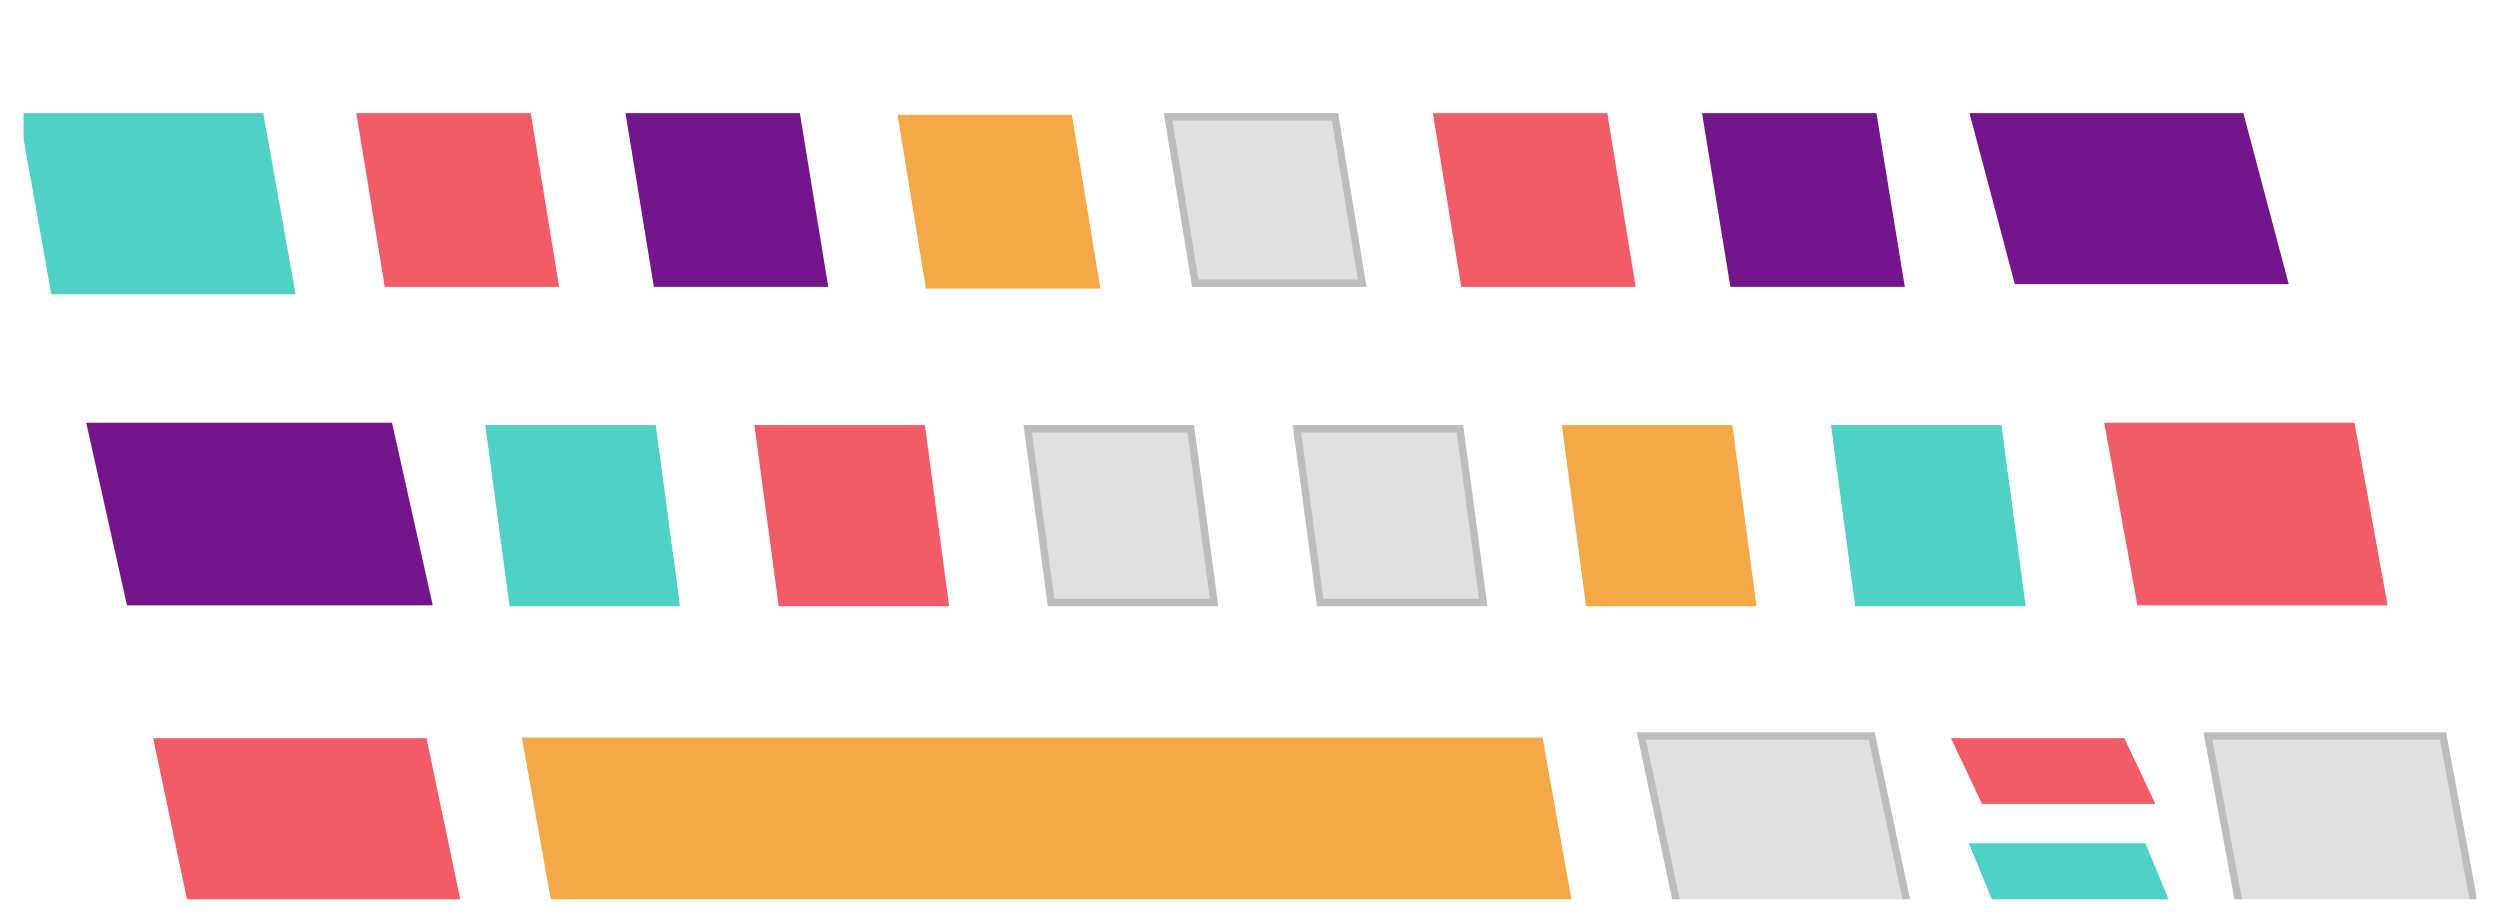 <svg aria-hidden="true" aria-label="Keyboard" width="428" height="158" viewBox="0 0 428 158" fill="none" xmlns="http://www.w3.org/2000/svg">
<g clip-path="url(#clip0_1_2)" filter="url(#filter0_d_1_2)">
<g filter="url(#filter1_d_1_2)">
<path d="M61.75 12H90.326L94.978 40.481H66.402L61.75 12Z" fill="#F25C69"/>
<path d="M61.75 12H90.326L94.978 40.481H66.402L61.75 12Z" stroke="#F25C69" stroke-width="1.266"/>
</g>
<g filter="url(#filter2_d_1_2)">
<path d="M107.826 12H136.402L141.054 40.481H112.478L107.826 12Z" fill="#73168C"/>
<path d="M107.826 12H136.402L141.054 40.481H112.478L107.826 12Z" stroke="#73168C" stroke-width="1.266"/>
</g>
<g filter="url(#filter3_d_1_2)">
<path d="M154.403 12.291H182.978L187.63 40.772H159.054L154.403 12.291Z" fill="#F4A949"/>
<path d="M154.403 12.291H182.978L187.63 40.772H159.054L154.403 12.291Z" stroke="#F4A949" stroke-width="1.266"/>
</g>
<g filter="url(#filter4_d_1_2)">
<path d="M199.978 12H228.554L233.206 40.481H204.63L199.978 12Z" fill="#E0E0E0"/>
<path d="M199.978 12H228.554L233.206 40.481H204.63L199.978 12Z" stroke="#BDBDBD" stroke-width="1.266"/>
</g>
<g filter="url(#filter5_d_1_2)">
<path d="M246.054 12H274.63L279.282 40.481H250.706L246.054 12Z" fill="#F25C69"/>
<path d="M246.054 12H274.63L279.282 40.481H250.706L246.054 12Z" stroke="#F25C69" stroke-width="1.266"/>
</g>
<g filter="url(#filter6_d_1_2)">
<path d="M292.129 12H320.705L325.357 40.481H296.781L292.129 12Z" fill="#73168C"/>
<path d="M292.129 12H320.705L325.357 40.481H296.781L292.129 12Z" stroke="#73168C" stroke-width="1.266"/>
</g>
<g filter="url(#filter7_d_1_2)">
<path d="M338 12H383.58L391 40H345.42L338 12Z" fill="#73168C"/>
<path d="M338 12H383.58L391 40H345.42L338 12Z" stroke="#73168C" stroke-width="1.266"/>
</g>
<g filter="url(#filter8_d_1_2)">
<path d="M83.8 65.405H111.711L115.699 95.152H87.787L83.8 65.405Z" fill="#4FD1C5"/>
<path d="M83.8 65.405H111.711L115.699 95.152H87.787L83.8 65.405Z" stroke="#4FD1C5" stroke-width="1.266"/>
</g>
<g filter="url(#filter9_d_1_2)">
<path d="M129.876 65.405H157.787L161.774 95.152H133.863L129.876 65.405Z" fill="#F25C69"/>
<path d="M129.876 65.405H157.787L161.774 95.152H133.863L129.876 65.405Z" stroke="#F25C69" stroke-width="1.266"/>
</g>
<g filter="url(#filter10_d_1_2)">
<path d="M175.952 65.405H203.863L207.851 95.152H179.939L175.952 65.405Z" fill="#E0E0E0"/>
<path d="M175.952 65.405H203.863L207.851 95.152H179.939L175.952 65.405Z" stroke="#BDBDBD" stroke-width="1.266"/>
</g>
<g filter="url(#filter11_d_1_2)">
<path d="M222.028 65.405H249.94L253.927 95.152H226.016L222.028 65.405Z" fill="#E0E0E0"/>
<path d="M222.028 65.405H249.94L253.927 95.152H226.016L222.028 65.405Z" stroke="#BDBDBD" stroke-width="1.266"/>
</g>
<g filter="url(#filter12_d_1_2)">
<path d="M268.103 65.405H296.015L300.002 95.152H272.091L268.103 65.405Z" fill="#F4A949"/>
<path d="M268.103 65.405H296.015L300.002 95.152H272.091L268.103 65.405Z" stroke="#F4A949" stroke-width="1.266"/>
</g>
<g filter="url(#filter13_d_1_2)">
<path d="M314.18 65.405H342.091L346.078 95.152H318.167L314.18 65.405Z" fill="#4FD1C5"/>
<path d="M314.18 65.405H342.091L346.078 95.152H318.167L314.18 65.405Z" stroke="#4FD1C5" stroke-width="1.266"/>
</g>
<g filter="url(#filter14_d_1_2)">
<path d="M27 119H72.5L79 150H33.5L27 119Z" fill="#F25C69"/>
<path d="M27 119H72.5L79 150H33.5L27 119Z" stroke="#F25C69" stroke-width="1.266"/>
</g>
<g filter="url(#filter15_d_1_2)">
<path d="M90.1 118.899H263.55L268.866 148.646H95.416L90.1 118.899Z" fill="#F4A949"/>
<path d="M90.1 118.899H263.55L268.866 148.646H95.416L90.1 118.899Z" stroke="#F4A949" stroke-width="1.266"/>
</g>
<g filter="url(#filter16_d_1_2)">
<path d="M281 118H320.429L327 149H287.571L281 118Z" fill="#E0E0E0"/>
<path d="M281 118H320.429L327 149H287.571L281 118Z" stroke="#BDBDBD" stroke-width="1.266"/>
</g>
<g filter="url(#filter17_d_1_2)">
<path d="M335 119H363.286L368 129H339.714L335 119Z" fill="#F25C69"/>
<path d="M335 119H363.286L368 129H339.714L335 119Z" stroke="#F25C69" stroke-width="1.266"/>
</g>
<g filter="url(#filter18_d_1_2)">
<path d="M361 65H402.551L408 95H366.449L361 65Z" fill="#F25C69"/>
<path d="M361 65H402.551L408 95H366.449L361 65Z" stroke="#F25C69" stroke-width="1.266"/>
</g>
<g filter="url(#filter19_d_1_2)">
<path d="M4 12H44.538L49.854 41.747H9.316L4 12Z" fill="#4FD1C5"/>
<path d="M4 12H44.538L49.854 41.747H9.316L4 12Z" stroke="#4FD1C5" stroke-width="1.266"/>
</g>
<g filter="url(#filter20_d_1_2)">
<path d="M15.55 65H66.604L73.3 95H22.246L15.55 65Z" fill="#73168C"/>
<path d="M15.55 65H66.604L73.3 95H22.246L15.55 65Z" stroke="#73168C" stroke-width="1.266"/>
</g>
<g filter="url(#filter21_d_1_2)">
<path d="M338 137H366.875L371 147H342.125L338 137Z" fill="#4FD1C5"/>
<path d="M338 137H366.875L371 147H342.125L338 137Z" stroke="#4FD1C5" stroke-width="1.266"/>
</g>
<g filter="url(#filter22_d_1_2)">
<path d="M378 118H418.25L424 149H383.75L378 118Z" fill="#E0E0E0"/>
<path d="M378 118H418.25L424 149H383.75L378 118Z" stroke="#BDBDBD" stroke-width="1.266"/>
</g>
</g>
<defs>
<filter id="filter0_d_1_2" x="0" y="0" width="428" height="158" filterUnits="userSpaceOnUse" color-interpolation-filters="sRGB">
<feFlood flood-opacity="0" result="BackgroundImageFix"/>
<feColorMatrix in="SourceAlpha" type="matrix" values="0 0 0 0 0 0 0 0 0 0 0 0 0 0 0 0 0 0 127 0" result="hardAlpha"/>
<feOffset dy="4"/>
<feGaussianBlur stdDeviation="2"/>
<feComposite in2="hardAlpha" operator="out"/>
<feColorMatrix type="matrix" values="0 0 0 0 0 0 0 0 0 0 0 0 0 0 0 0 0 0 0.25 0"/>
<feBlend mode="normal" in2="BackgroundImageFix" result="effect1_dropShadow_1_2"/>
<feBlend mode="normal" in="SourceGraphic" in2="effect1_dropShadow_1_2" result="shape"/>
</filter>
<filter id="filter1_d_1_2" x="57.005" y="11.367" width="42.717" height="37.747" filterUnits="userSpaceOnUse" color-interpolation-filters="sRGB">
<feFlood flood-opacity="0" result="BackgroundImageFix"/>
<feColorMatrix in="SourceAlpha" type="matrix" values="0 0 0 0 0 0 0 0 0 0 0 0 0 0 0 0 0 0 127 0" result="hardAlpha"/>
<feOffset dy="4"/>
<feGaussianBlur stdDeviation="2"/>
<feComposite in2="hardAlpha" operator="out"/>
<feColorMatrix type="matrix" values="0 0 0 0 0 0 0 0 0 0 0 0 0 0 0 0 0 0 0.25 0"/>
<feBlend mode="normal" in2="BackgroundImageFix" result="effect1_dropShadow_1_2"/>
<feBlend mode="normal" in="SourceGraphic" in2="effect1_dropShadow_1_2" result="shape"/>
</filter>
<filter id="filter2_d_1_2" x="103.081" y="11.367" width="42.717" height="37.747" filterUnits="userSpaceOnUse" color-interpolation-filters="sRGB">
<feFlood flood-opacity="0" result="BackgroundImageFix"/>
<feColorMatrix in="SourceAlpha" type="matrix" values="0 0 0 0 0 0 0 0 0 0 0 0 0 0 0 0 0 0 127 0" result="hardAlpha"/>
<feOffset dy="4"/>
<feGaussianBlur stdDeviation="2"/>
<feComposite in2="hardAlpha" operator="out"/>
<feColorMatrix type="matrix" values="0 0 0 0 0 0 0 0 0 0 0 0 0 0 0 0 0 0 0.25 0"/>
<feBlend mode="normal" in2="BackgroundImageFix" result="effect1_dropShadow_1_2"/>
<feBlend mode="normal" in="SourceGraphic" in2="effect1_dropShadow_1_2" result="shape"/>
</filter>
<filter id="filter3_d_1_2" x="149.658" y="11.658" width="42.717" height="37.747" filterUnits="userSpaceOnUse" color-interpolation-filters="sRGB">
<feFlood flood-opacity="0" result="BackgroundImageFix"/>
<feColorMatrix in="SourceAlpha" type="matrix" values="0 0 0 0 0 0 0 0 0 0 0 0 0 0 0 0 0 0 127 0" result="hardAlpha"/>
<feOffset dy="4"/>
<feGaussianBlur stdDeviation="2"/>
<feComposite in2="hardAlpha" operator="out"/>
<feColorMatrix type="matrix" values="0 0 0 0 0 0 0 0 0 0 0 0 0 0 0 0 0 0 0.25 0"/>
<feBlend mode="normal" in2="BackgroundImageFix" result="effect1_dropShadow_1_2"/>
<feBlend mode="normal" in="SourceGraphic" in2="effect1_dropShadow_1_2" result="shape"/>
</filter>
<filter id="filter4_d_1_2" x="195.233" y="11.367" width="42.717" height="37.747" filterUnits="userSpaceOnUse" color-interpolation-filters="sRGB">
<feFlood flood-opacity="0" result="BackgroundImageFix"/>
<feColorMatrix in="SourceAlpha" type="matrix" values="0 0 0 0 0 0 0 0 0 0 0 0 0 0 0 0 0 0 127 0" result="hardAlpha"/>
<feOffset dy="4"/>
<feGaussianBlur stdDeviation="2"/>
<feComposite in2="hardAlpha" operator="out"/>
<feColorMatrix type="matrix" values="0 0 0 0 0 0 0 0 0 0 0 0 0 0 0 0 0 0 0.25 0"/>
<feBlend mode="normal" in2="BackgroundImageFix" result="effect1_dropShadow_1_2"/>
<feBlend mode="normal" in="SourceGraphic" in2="effect1_dropShadow_1_2" result="shape"/>
</filter>
<filter id="filter5_d_1_2" x="241.31" y="11.367" width="42.717" height="37.747" filterUnits="userSpaceOnUse" color-interpolation-filters="sRGB">
<feFlood flood-opacity="0" result="BackgroundImageFix"/>
<feColorMatrix in="SourceAlpha" type="matrix" values="0 0 0 0 0 0 0 0 0 0 0 0 0 0 0 0 0 0 127 0" result="hardAlpha"/>
<feOffset dy="4"/>
<feGaussianBlur stdDeviation="2"/>
<feComposite in2="hardAlpha" operator="out"/>
<feColorMatrix type="matrix" values="0 0 0 0 0 0 0 0 0 0 0 0 0 0 0 0 0 0 0.25 0"/>
<feBlend mode="normal" in2="BackgroundImageFix" result="effect1_dropShadow_1_2"/>
<feBlend mode="normal" in="SourceGraphic" in2="effect1_dropShadow_1_2" result="shape"/>
</filter>
<filter id="filter6_d_1_2" x="287.385" y="11.367" width="42.717" height="37.747" filterUnits="userSpaceOnUse" color-interpolation-filters="sRGB">
<feFlood flood-opacity="0" result="BackgroundImageFix"/>
<feColorMatrix in="SourceAlpha" type="matrix" values="0 0 0 0 0 0 0 0 0 0 0 0 0 0 0 0 0 0 127 0" result="hardAlpha"/>
<feOffset dy="4"/>
<feGaussianBlur stdDeviation="2"/>
<feComposite in2="hardAlpha" operator="out"/>
<feColorMatrix type="matrix" values="0 0 0 0 0 0 0 0 0 0 0 0 0 0 0 0 0 0 0.25 0"/>
<feBlend mode="normal" in2="BackgroundImageFix" result="effect1_dropShadow_1_2"/>
<feBlend mode="normal" in="SourceGraphic" in2="effect1_dropShadow_1_2" result="shape"/>
</filter>
<filter id="filter7_d_1_2" x="333.178" y="11.367" width="62.645" height="37.266" filterUnits="userSpaceOnUse" color-interpolation-filters="sRGB">
<feFlood flood-opacity="0" result="BackgroundImageFix"/>
<feColorMatrix in="SourceAlpha" type="matrix" values="0 0 0 0 0 0 0 0 0 0 0 0 0 0 0 0 0 0 127 0" result="hardAlpha"/>
<feOffset dy="4"/>
<feGaussianBlur stdDeviation="2"/>
<feComposite in2="hardAlpha" operator="out"/>
<feColorMatrix type="matrix" values="0 0 0 0 0 0 0 0 0 0 0 0 0 0 0 0 0 0 0.25 0"/>
<feBlend mode="normal" in2="BackgroundImageFix" result="effect1_dropShadow_1_2"/>
<feBlend mode="normal" in="SourceGraphic" in2="effect1_dropShadow_1_2" result="shape"/>
</filter>
<filter id="filter8_d_1_2" x="79.077" y="64.772" width="41.346" height="39.013" filterUnits="userSpaceOnUse" color-interpolation-filters="sRGB">
<feFlood flood-opacity="0" result="BackgroundImageFix"/>
<feColorMatrix in="SourceAlpha" type="matrix" values="0 0 0 0 0 0 0 0 0 0 0 0 0 0 0 0 0 0 127 0" result="hardAlpha"/>
<feOffset dy="4"/>
<feGaussianBlur stdDeviation="2"/>
<feComposite in2="hardAlpha" operator="out"/>
<feColorMatrix type="matrix" values="0 0 0 0 0 0 0 0 0 0 0 0 0 0 0 0 0 0 0.25 0"/>
<feBlend mode="normal" in2="BackgroundImageFix" result="effect1_dropShadow_1_2"/>
<feBlend mode="normal" in="SourceGraphic" in2="effect1_dropShadow_1_2" result="shape"/>
</filter>
<filter id="filter9_d_1_2" x="125.152" y="64.772" width="41.345" height="39.013" filterUnits="userSpaceOnUse" color-interpolation-filters="sRGB">
<feFlood flood-opacity="0" result="BackgroundImageFix"/>
<feColorMatrix in="SourceAlpha" type="matrix" values="0 0 0 0 0 0 0 0 0 0 0 0 0 0 0 0 0 0 127 0" result="hardAlpha"/>
<feOffset dy="4"/>
<feGaussianBlur stdDeviation="2"/>
<feComposite in2="hardAlpha" operator="out"/>
<feColorMatrix type="matrix" values="0 0 0 0 0 0 0 0 0 0 0 0 0 0 0 0 0 0 0.25 0"/>
<feBlend mode="normal" in2="BackgroundImageFix" result="effect1_dropShadow_1_2"/>
<feBlend mode="normal" in="SourceGraphic" in2="effect1_dropShadow_1_2" result="shape"/>
</filter>
<filter id="filter10_d_1_2" x="171.228" y="64.772" width="41.346" height="39.013" filterUnits="userSpaceOnUse" color-interpolation-filters="sRGB">
<feFlood flood-opacity="0" result="BackgroundImageFix"/>
<feColorMatrix in="SourceAlpha" type="matrix" values="0 0 0 0 0 0 0 0 0 0 0 0 0 0 0 0 0 0 127 0" result="hardAlpha"/>
<feOffset dy="4"/>
<feGaussianBlur stdDeviation="2"/>
<feComposite in2="hardAlpha" operator="out"/>
<feColorMatrix type="matrix" values="0 0 0 0 0 0 0 0 0 0 0 0 0 0 0 0 0 0 0.25 0"/>
<feBlend mode="normal" in2="BackgroundImageFix" result="effect1_dropShadow_1_2"/>
<feBlend mode="normal" in="SourceGraphic" in2="effect1_dropShadow_1_2" result="shape"/>
</filter>
<filter id="filter11_d_1_2" x="217.305" y="64.772" width="41.346" height="39.013" filterUnits="userSpaceOnUse" color-interpolation-filters="sRGB">
<feFlood flood-opacity="0" result="BackgroundImageFix"/>
<feColorMatrix in="SourceAlpha" type="matrix" values="0 0 0 0 0 0 0 0 0 0 0 0 0 0 0 0 0 0 127 0" result="hardAlpha"/>
<feOffset dy="4"/>
<feGaussianBlur stdDeviation="2"/>
<feComposite in2="hardAlpha" operator="out"/>
<feColorMatrix type="matrix" values="0 0 0 0 0 0 0 0 0 0 0 0 0 0 0 0 0 0 0.25 0"/>
<feBlend mode="normal" in2="BackgroundImageFix" result="effect1_dropShadow_1_2"/>
<feBlend mode="normal" in="SourceGraphic" in2="effect1_dropShadow_1_2" result="shape"/>
</filter>
<filter id="filter12_d_1_2" x="263.38" y="64.772" width="41.346" height="39.013" filterUnits="userSpaceOnUse" color-interpolation-filters="sRGB">
<feFlood flood-opacity="0" result="BackgroundImageFix"/>
<feColorMatrix in="SourceAlpha" type="matrix" values="0 0 0 0 0 0 0 0 0 0 0 0 0 0 0 0 0 0 127 0" result="hardAlpha"/>
<feOffset dy="4"/>
<feGaussianBlur stdDeviation="2"/>
<feComposite in2="hardAlpha" operator="out"/>
<feColorMatrix type="matrix" values="0 0 0 0 0 0 0 0 0 0 0 0 0 0 0 0 0 0 0.25 0"/>
<feBlend mode="normal" in2="BackgroundImageFix" result="effect1_dropShadow_1_2"/>
<feBlend mode="normal" in="SourceGraphic" in2="effect1_dropShadow_1_2" result="shape"/>
</filter>
<filter id="filter13_d_1_2" x="309.456" y="64.772" width="41.346" height="39.013" filterUnits="userSpaceOnUse" color-interpolation-filters="sRGB">
<feFlood flood-opacity="0" result="BackgroundImageFix"/>
<feColorMatrix in="SourceAlpha" type="matrix" values="0 0 0 0 0 0 0 0 0 0 0 0 0 0 0 0 0 0 127 0" result="hardAlpha"/>
<feOffset dy="4"/>
<feGaussianBlur stdDeviation="2"/>
<feComposite in2="hardAlpha" operator="out"/>
<feColorMatrix type="matrix" values="0 0 0 0 0 0 0 0 0 0 0 0 0 0 0 0 0 0 0.25 0"/>
<feBlend mode="normal" in2="BackgroundImageFix" result="effect1_dropShadow_1_2"/>
<feBlend mode="normal" in="SourceGraphic" in2="effect1_dropShadow_1_2" result="shape"/>
</filter>
<filter id="filter14_d_1_2" x="22.221" y="118.367" width="61.559" height="40.266" filterUnits="userSpaceOnUse" color-interpolation-filters="sRGB">
<feFlood flood-opacity="0" result="BackgroundImageFix"/>
<feColorMatrix in="SourceAlpha" type="matrix" values="0 0 0 0 0 0 0 0 0 0 0 0 0 0 0 0 0 0 127 0" result="hardAlpha"/>
<feOffset dy="4"/>
<feGaussianBlur stdDeviation="2"/>
<feComposite in2="hardAlpha" operator="out"/>
<feColorMatrix type="matrix" values="0 0 0 0 0 0 0 0 0 0 0 0 0 0 0 0 0 0 0.25 0"/>
<feBlend mode="normal" in2="BackgroundImageFix" result="effect1_dropShadow_1_2"/>
<feBlend mode="normal" in="SourceGraphic" in2="effect1_dropShadow_1_2" result="shape"/>
</filter>
<filter id="filter15_d_1_2" x="85.344" y="118.266" width="188.278" height="39.013" filterUnits="userSpaceOnUse" color-interpolation-filters="sRGB">
<feFlood flood-opacity="0" result="BackgroundImageFix"/>
<feColorMatrix in="SourceAlpha" type="matrix" values="0 0 0 0 0 0 0 0 0 0 0 0 0 0 0 0 0 0 127 0" result="hardAlpha"/>
<feOffset dy="4"/>
<feGaussianBlur stdDeviation="2"/>
<feComposite in2="hardAlpha" operator="out"/>
<feColorMatrix type="matrix" values="0 0 0 0 0 0 0 0 0 0 0 0 0 0 0 0 0 0 0.25 0"/>
<feBlend mode="normal" in2="BackgroundImageFix" result="effect1_dropShadow_1_2"/>
<feBlend mode="normal" in="SourceGraphic" in2="effect1_dropShadow_1_2" result="shape"/>
</filter>
<filter id="filter16_d_1_2" x="276.219" y="117.367" width="55.562" height="40.266" filterUnits="userSpaceOnUse" color-interpolation-filters="sRGB">
<feFlood flood-opacity="0" result="BackgroundImageFix"/>
<feColorMatrix in="SourceAlpha" type="matrix" values="0 0 0 0 0 0 0 0 0 0 0 0 0 0 0 0 0 0 127 0" result="hardAlpha"/>
<feOffset dy="4"/>
<feGaussianBlur stdDeviation="2"/>
<feComposite in2="hardAlpha" operator="out"/>
<feColorMatrix type="matrix" values="0 0 0 0 0 0 0 0 0 0 0 0 0 0 0 0 0 0 0.25 0"/>
<feBlend mode="normal" in2="BackgroundImageFix" result="effect1_dropShadow_1_2"/>
<feBlend mode="normal" in="SourceGraphic" in2="effect1_dropShadow_1_2" result="shape"/>
</filter>
<filter id="filter17_d_1_2" x="330.002" y="118.367" width="42.996" height="19.266" filterUnits="userSpaceOnUse" color-interpolation-filters="sRGB">
<feFlood flood-opacity="0" result="BackgroundImageFix"/>
<feColorMatrix in="SourceAlpha" type="matrix" values="0 0 0 0 0 0 0 0 0 0 0 0 0 0 0 0 0 0 127 0" result="hardAlpha"/>
<feOffset dy="4"/>
<feGaussianBlur stdDeviation="2"/>
<feComposite in2="hardAlpha" operator="out"/>
<feColorMatrix type="matrix" values="0 0 0 0 0 0 0 0 0 0 0 0 0 0 0 0 0 0 0.25 0"/>
<feBlend mode="normal" in2="BackgroundImageFix" result="effect1_dropShadow_1_2"/>
<feBlend mode="normal" in="SourceGraphic" in2="effect1_dropShadow_1_2" result="shape"/>
</filter>
<filter id="filter18_d_1_2" x="356.242" y="64.367" width="56.517" height="39.266" filterUnits="userSpaceOnUse" color-interpolation-filters="sRGB">
<feFlood flood-opacity="0" result="BackgroundImageFix"/>
<feColorMatrix in="SourceAlpha" type="matrix" values="0 0 0 0 0 0 0 0 0 0 0 0 0 0 0 0 0 0 127 0" result="hardAlpha"/>
<feOffset dy="4"/>
<feGaussianBlur stdDeviation="2"/>
<feComposite in2="hardAlpha" operator="out"/>
<feColorMatrix type="matrix" values="0 0 0 0 0 0 0 0 0 0 0 0 0 0 0 0 0 0 0.25 0"/>
<feBlend mode="normal" in2="BackgroundImageFix" result="effect1_dropShadow_1_2"/>
<feBlend mode="normal" in="SourceGraphic" in2="effect1_dropShadow_1_2" result="shape"/>
</filter>
<filter id="filter19_d_1_2" x="-0.756" y="11.367" width="55.367" height="39.013" filterUnits="userSpaceOnUse" color-interpolation-filters="sRGB">
<feFlood flood-opacity="0" result="BackgroundImageFix"/>
<feColorMatrix in="SourceAlpha" type="matrix" values="0 0 0 0 0 0 0 0 0 0 0 0 0 0 0 0 0 0 127 0" result="hardAlpha"/>
<feOffset dy="4"/>
<feGaussianBlur stdDeviation="2"/>
<feComposite in2="hardAlpha" operator="out"/>
<feColorMatrix type="matrix" values="0 0 0 0 0 0 0 0 0 0 0 0 0 0 0 0 0 0 0.25 0"/>
<feBlend mode="normal" in2="BackgroundImageFix" result="effect1_dropShadow_1_2"/>
<feBlend mode="normal" in="SourceGraphic" in2="effect1_dropShadow_1_2" result="shape"/>
</filter>
<filter id="filter20_d_1_2" x="10.76" y="64.367" width="67.329" height="39.266" filterUnits="userSpaceOnUse" color-interpolation-filters="sRGB">
<feFlood flood-opacity="0" result="BackgroundImageFix"/>
<feColorMatrix in="SourceAlpha" type="matrix" values="0 0 0 0 0 0 0 0 0 0 0 0 0 0 0 0 0 0 127 0" result="hardAlpha"/>
<feOffset dy="4"/>
<feGaussianBlur stdDeviation="2"/>
<feComposite in2="hardAlpha" operator="out"/>
<feColorMatrix type="matrix" values="0 0 0 0 0 0 0 0 0 0 0 0 0 0 0 0 0 0 0.25 0"/>
<feBlend mode="normal" in2="BackgroundImageFix" result="effect1_dropShadow_1_2"/>
<feBlend mode="normal" in="SourceGraphic" in2="effect1_dropShadow_1_2" result="shape"/>
</filter>
<filter id="filter21_d_1_2" x="333.054" y="136.367" width="42.891" height="19.266" filterUnits="userSpaceOnUse" color-interpolation-filters="sRGB">
<feFlood flood-opacity="0" result="BackgroundImageFix"/>
<feColorMatrix in="SourceAlpha" type="matrix" values="0 0 0 0 0 0 0 0 0 0 0 0 0 0 0 0 0 0 127 0" result="hardAlpha"/>
<feOffset dy="4"/>
<feGaussianBlur stdDeviation="2"/>
<feComposite in2="hardAlpha" operator="out"/>
<feColorMatrix type="matrix" values="0 0 0 0 0 0 0 0 0 0 0 0 0 0 0 0 0 0 0.25 0"/>
<feBlend mode="normal" in2="BackgroundImageFix" result="effect1_dropShadow_1_2"/>
<feBlend mode="normal" in="SourceGraphic" in2="effect1_dropShadow_1_2" result="shape"/>
</filter>
<filter id="filter22_d_1_2" x="373.239" y="117.367" width="55.522" height="40.266" filterUnits="userSpaceOnUse" color-interpolation-filters="sRGB">
<feFlood flood-opacity="0" result="BackgroundImageFix"/>
<feColorMatrix in="SourceAlpha" type="matrix" values="0 0 0 0 0 0 0 0 0 0 0 0 0 0 0 0 0 0 127 0" result="hardAlpha"/>
<feOffset dy="4"/>
<feGaussianBlur stdDeviation="2"/>
<feComposite in2="hardAlpha" operator="out"/>
<feColorMatrix type="matrix" values="0 0 0 0 0 0 0 0 0 0 0 0 0 0 0 0 0 0 0.25 0"/>
<feBlend mode="normal" in2="BackgroundImageFix" result="effect1_dropShadow_1_2"/>
<feBlend mode="normal" in="SourceGraphic" in2="effect1_dropShadow_1_2" result="shape"/>
</filter>
<clipPath id="clip0_1_2">
<rect width="420" height="150" fill="white" transform="translate(4)"/>
</clipPath>
</defs>
</svg>
